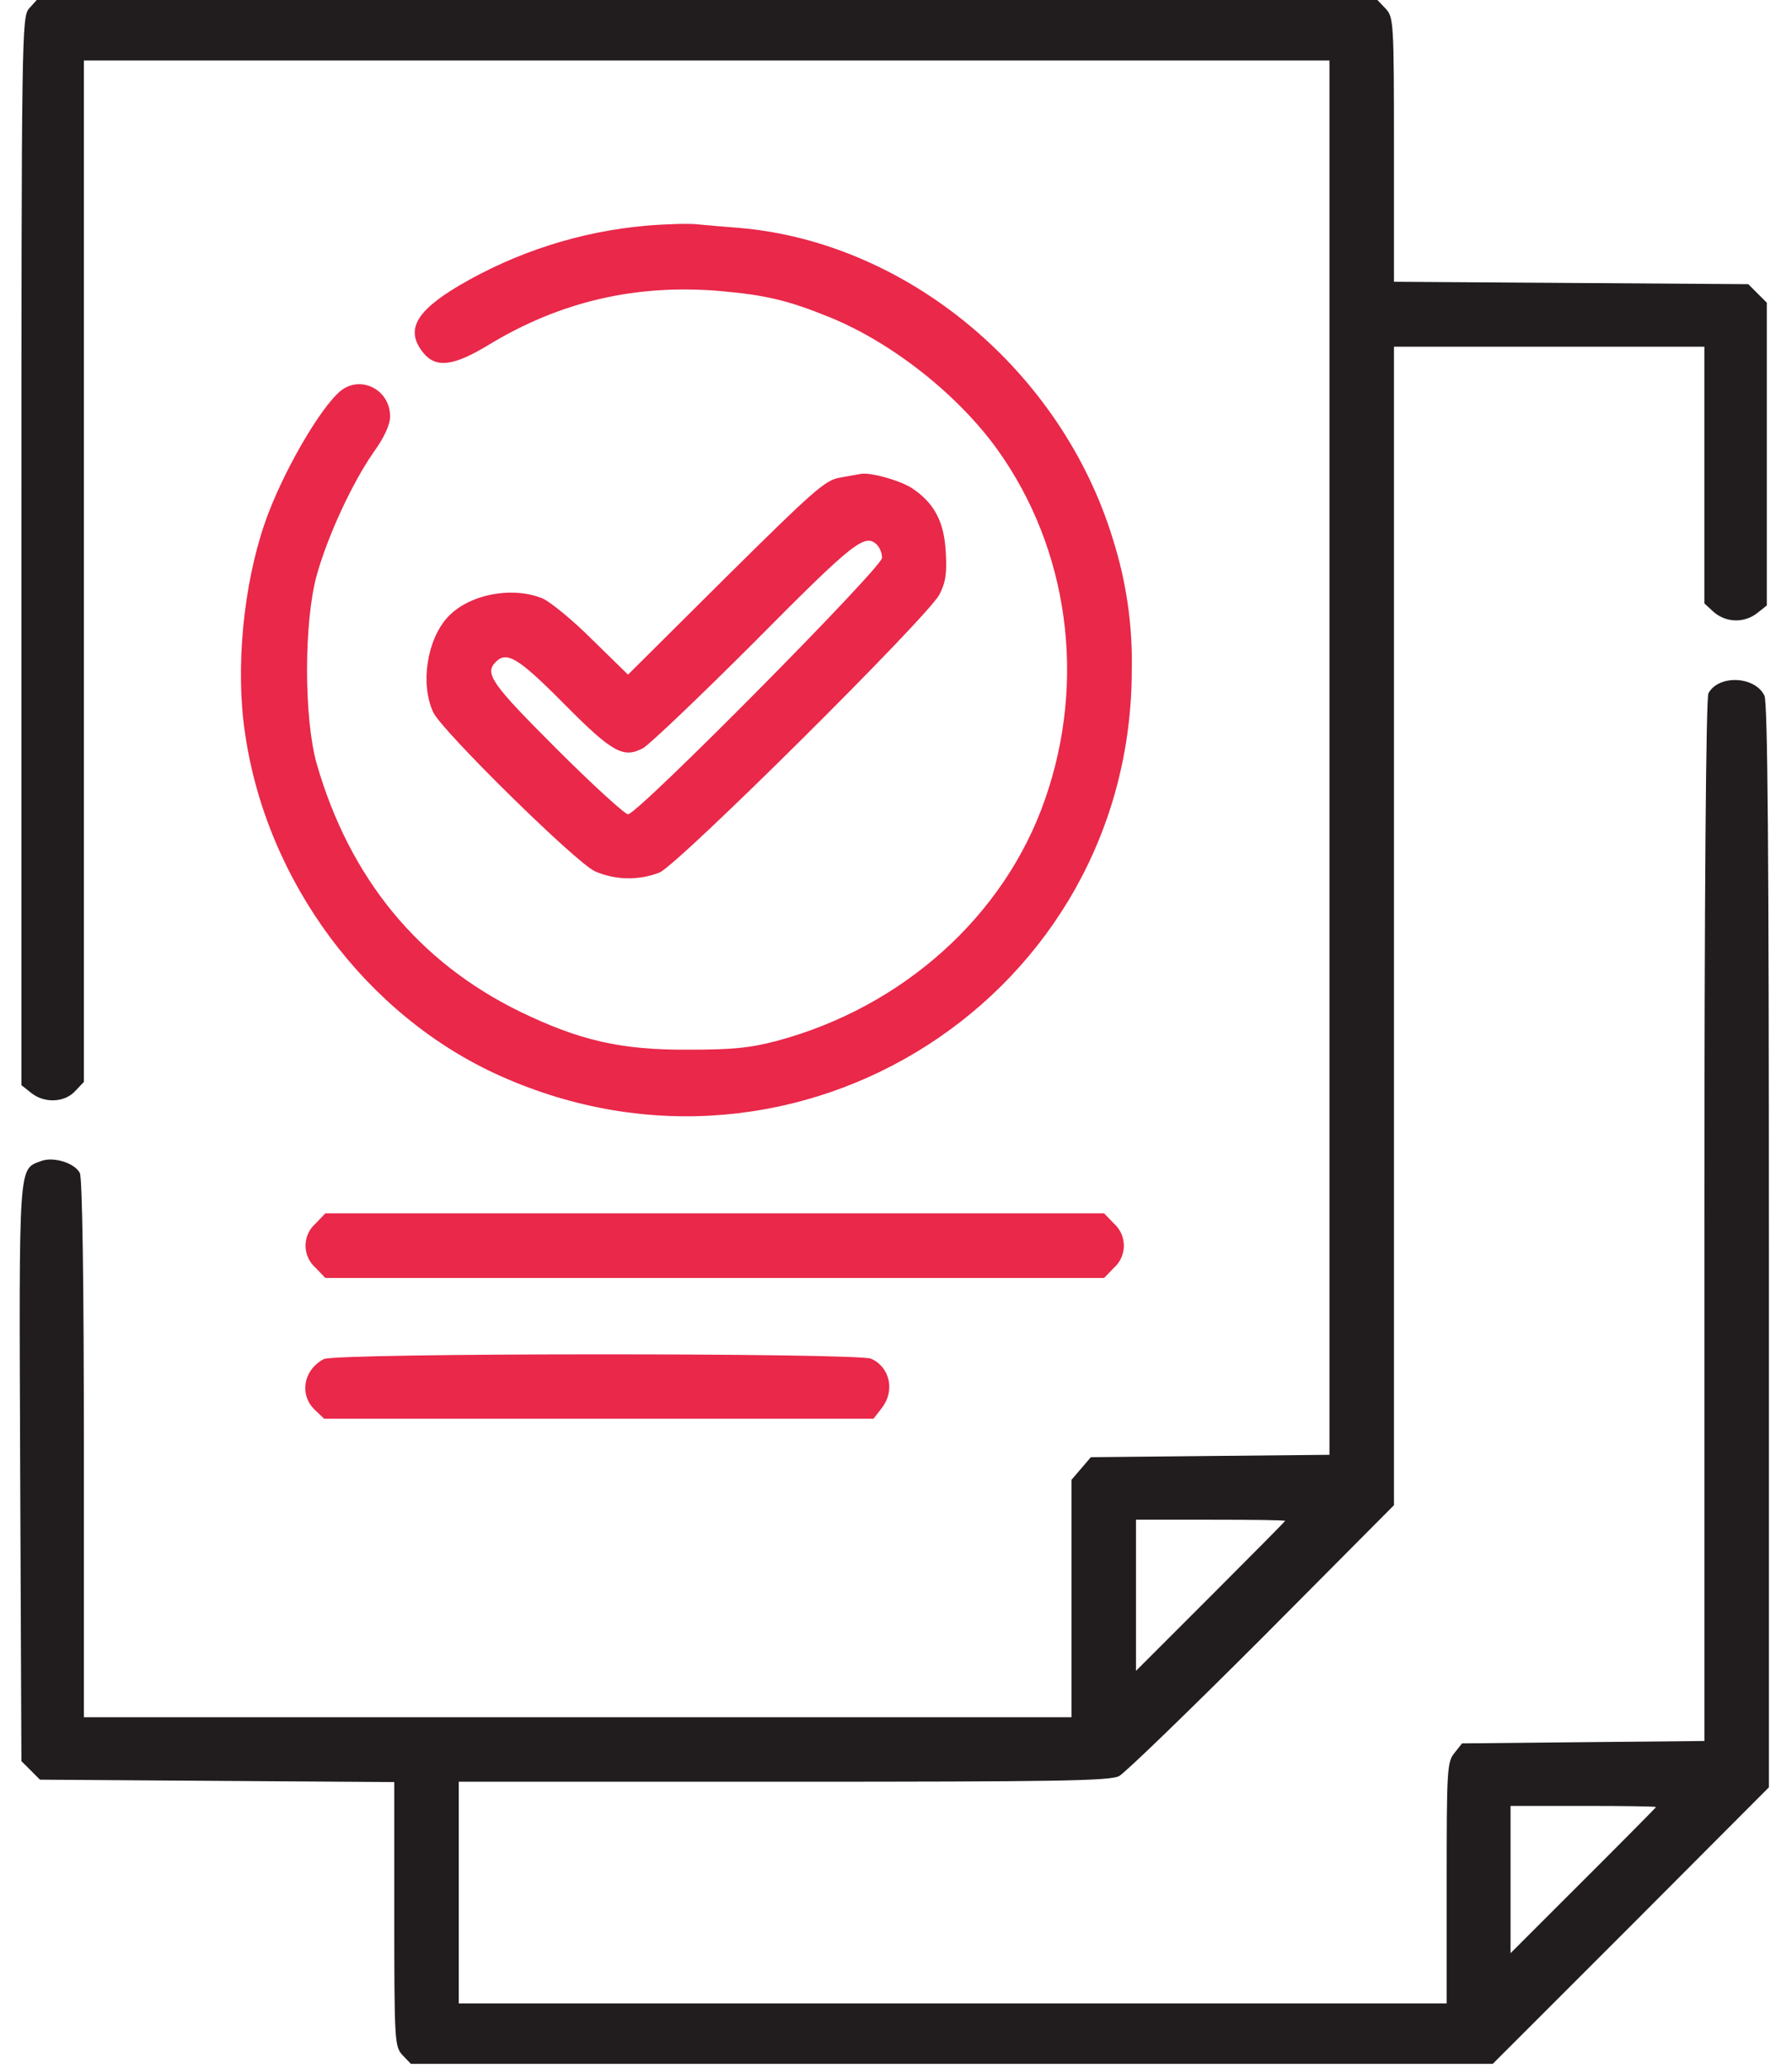 <svg width="52" height="60" viewBox="0 0 52 60" fill="none" xmlns="http://www.w3.org/2000/svg">
<path d="M0.844 0.246C0.633 0.491 0.621 0.912 0.621 15.99V31.488L0.902 31.711C1.276 32.015 1.861 32.003 2.178 31.664L2.434 31.395V1.755H38.578V42.215L35.116 42.249L31.654 42.284L31.373 42.613L31.092 42.94V49.83H2.434V42.039C2.434 37.185 2.388 34.179 2.317 34.038C2.166 33.746 1.558 33.559 1.206 33.686C0.528 33.944 0.551 33.593 0.586 42.729L0.621 51.103L0.891 51.372L1.159 51.641L6.294 51.676L11.441 51.711V55.536C11.441 59.233 11.453 59.384 11.676 59.63L11.922 59.887H43.317L47.329 55.876L51.329 51.864V36.178C51.329 24.691 51.294 20.4 51.201 20.189C50.931 19.617 49.867 19.57 49.575 20.119C49.505 20.259 49.458 25.803 49.458 35.431V50.519L45.941 50.554L42.425 50.589L42.202 50.871C41.991 51.127 41.979 51.373 41.979 54.637V58.135H13.312V51.701H22.729C30.671 51.701 32.203 51.677 32.473 51.538C32.648 51.444 34.508 49.642 36.625 47.525L40.45 43.677V10.06H49.457V17.51L49.725 17.756C49.899 17.909 50.12 17.995 50.351 18.002C50.581 18.008 50.807 17.934 50.989 17.791L51.269 17.569V8.784L51.001 8.516L50.731 8.246L45.597 8.211L40.45 8.176V4.351C40.45 0.655 40.438 0.503 40.215 0.258L39.969 0H1.066L0.844 0.246ZM37.292 44.133C37.292 44.145 36.321 45.127 35.128 46.32L32.964 48.484V44.098H35.128C36.321 44.098 37.292 44.109 37.292 44.133ZM48.053 52.438C48.053 52.45 47.105 53.408 45.943 54.567L43.833 56.676V52.403H45.943C47.105 52.403 48.053 52.414 48.053 52.438Z" fill="#211D1E"/>
<path d="M18.739 6.55C16.823 6.721 14.97 7.316 13.312 8.293C12.05 9.042 11.768 9.583 12.271 10.224C12.646 10.693 13.149 10.633 14.19 10.001C16.26 8.749 18.448 8.235 20.916 8.446C22.214 8.563 22.869 8.714 24.074 9.205C25.888 9.943 27.794 11.451 28.94 13.042C31.01 15.931 31.536 19.744 30.32 23.207C29.147 26.576 26.203 29.219 22.554 30.201C21.758 30.412 21.243 30.459 19.975 30.459C18.01 30.471 16.817 30.19 15.098 29.36C12.149 27.92 10.15 25.492 9.191 22.166C8.816 20.844 8.816 18.048 9.191 16.692C9.506 15.557 10.22 14.014 10.84 13.124C11.155 12.691 11.32 12.317 11.32 12.083C11.32 11.312 10.477 10.878 9.893 11.335C9.296 11.815 8.173 13.756 7.682 15.183C7.062 16.984 6.828 19.394 7.109 21.266C7.728 25.582 10.626 29.477 14.513 31.219C23.168 35.102 32.842 28.875 32.842 19.429C32.867 18.158 32.686 16.891 32.304 15.678C30.819 10.765 26.326 7.021 21.438 6.612C20.992 6.577 20.431 6.53 20.209 6.507C19.988 6.483 19.325 6.5 18.739 6.55Z" fill="#E9284A"/>
<path d="M24.951 13.756L24.365 13.861C23.944 13.931 23.593 14.247 21.054 16.762L18.224 19.576L17.194 18.569C16.633 18.007 15.978 17.469 15.744 17.365C14.856 17.002 13.604 17.248 12.996 17.903C12.387 18.558 12.188 19.856 12.575 20.675C12.832 21.213 16.703 25.026 17.264 25.283C17.86 25.542 18.534 25.554 19.139 25.318C19.689 25.084 26.906 17.915 27.256 17.259C27.444 16.896 27.479 16.639 27.444 16.019C27.397 15.142 27.116 14.604 26.472 14.171C26.132 13.943 25.22 13.685 24.951 13.756ZM25.454 15.814C25.543 15.919 25.593 16.052 25.594 16.189C25.594 16.469 18.506 23.628 18.225 23.628C18.132 23.628 17.196 22.774 16.155 21.734C14.272 19.85 14.045 19.546 14.388 19.206C14.705 18.891 15.032 19.077 16.354 20.411C17.769 21.838 18.085 22.014 18.659 21.71C18.833 21.616 20.299 20.224 21.91 18.61C24.798 15.698 25.103 15.464 25.454 15.814Z" fill="#E9284A"/>
<path d="M9.161 35.501C9.068 35.581 8.994 35.68 8.943 35.791C8.892 35.903 8.866 36.023 8.866 36.146C8.866 36.268 8.892 36.389 8.943 36.5C8.994 36.611 9.068 36.711 9.161 36.791L9.441 37.084H32.039L32.321 36.791C32.412 36.71 32.486 36.611 32.536 36.499C32.586 36.388 32.612 36.268 32.612 36.146C32.612 36.024 32.586 35.903 32.536 35.792C32.486 35.681 32.412 35.582 32.321 35.501L32.039 35.208H9.441L9.161 35.501Z" fill="#E9284A"/>
<path d="M9.394 39.438C8.798 39.754 8.681 40.479 9.137 40.912L9.406 41.168H25.347L25.582 40.865C25.979 40.362 25.828 39.672 25.278 39.426C24.881 39.255 9.722 39.255 9.394 39.438Z" fill="#E9284A"/>
</svg>

